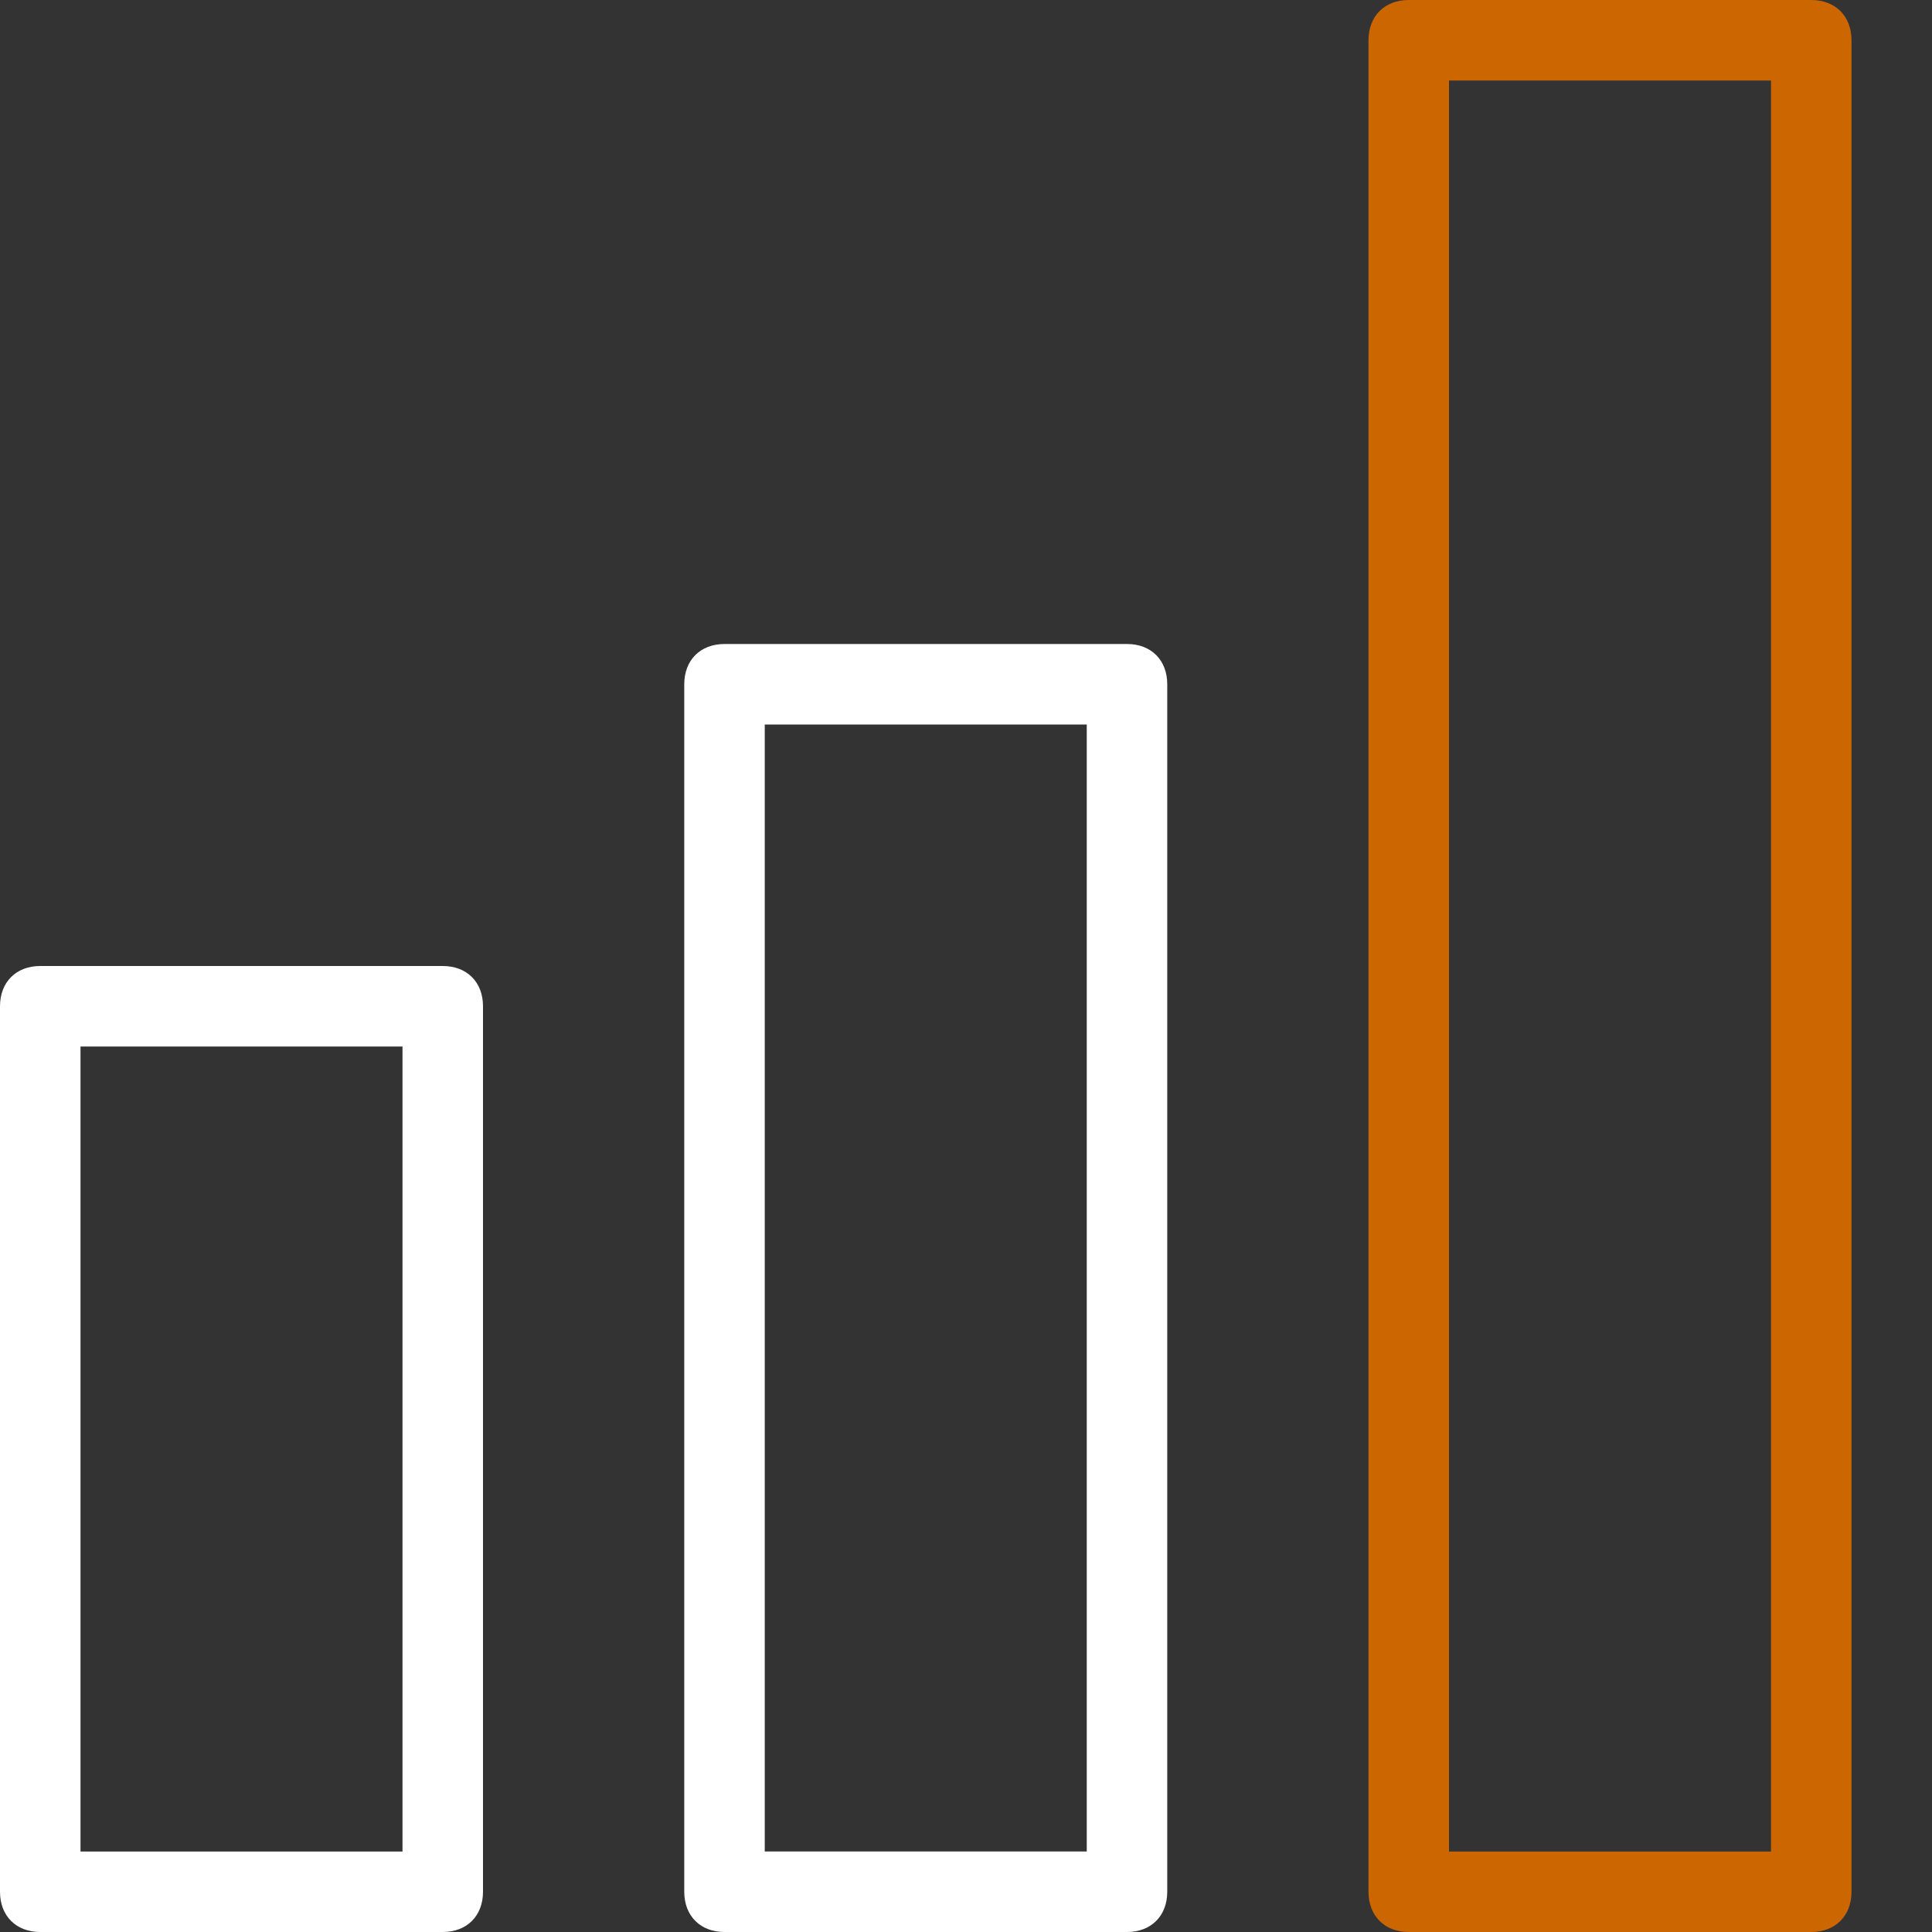 <svg xmlns="http://www.w3.org/2000/svg" xmlns:xlink="http://www.w3.org/1999/xlink" width="20" height="20" viewBox="0 0 48 48">
  <rect x="0" y="0" width="48" height="48" fill="#333333" stroke="none"/>
  <path fill="#cc6600" d="m45 48h-10c-0.6 0-1-0.4-1-1v-46c0-0.6 0.4-1 1-1h10c0.6 0 1 0.4 1 1v46c0 0.6-0.4 1-1 1zm-1-46h-8v44h8z"/>
  <path fill="white" d="m11 48h-10c-0.6 0-1-0.4-1-1v-22c0-0.6 0.4-1 1-1h10c0.6 0 1 0.4 1 1v22c0 0.6-0.4 1-1 1zm-1-22h-8v20h8zm18 22h-10c-0.6 0-1-0.4-1-1v-30c0-0.6 0.4-1 1-1h10c0.6 0 1 0.4 1 1v30c0 0.6-0.4 1-1 1zm-1-30h-8v28h8z"/>
</svg>
